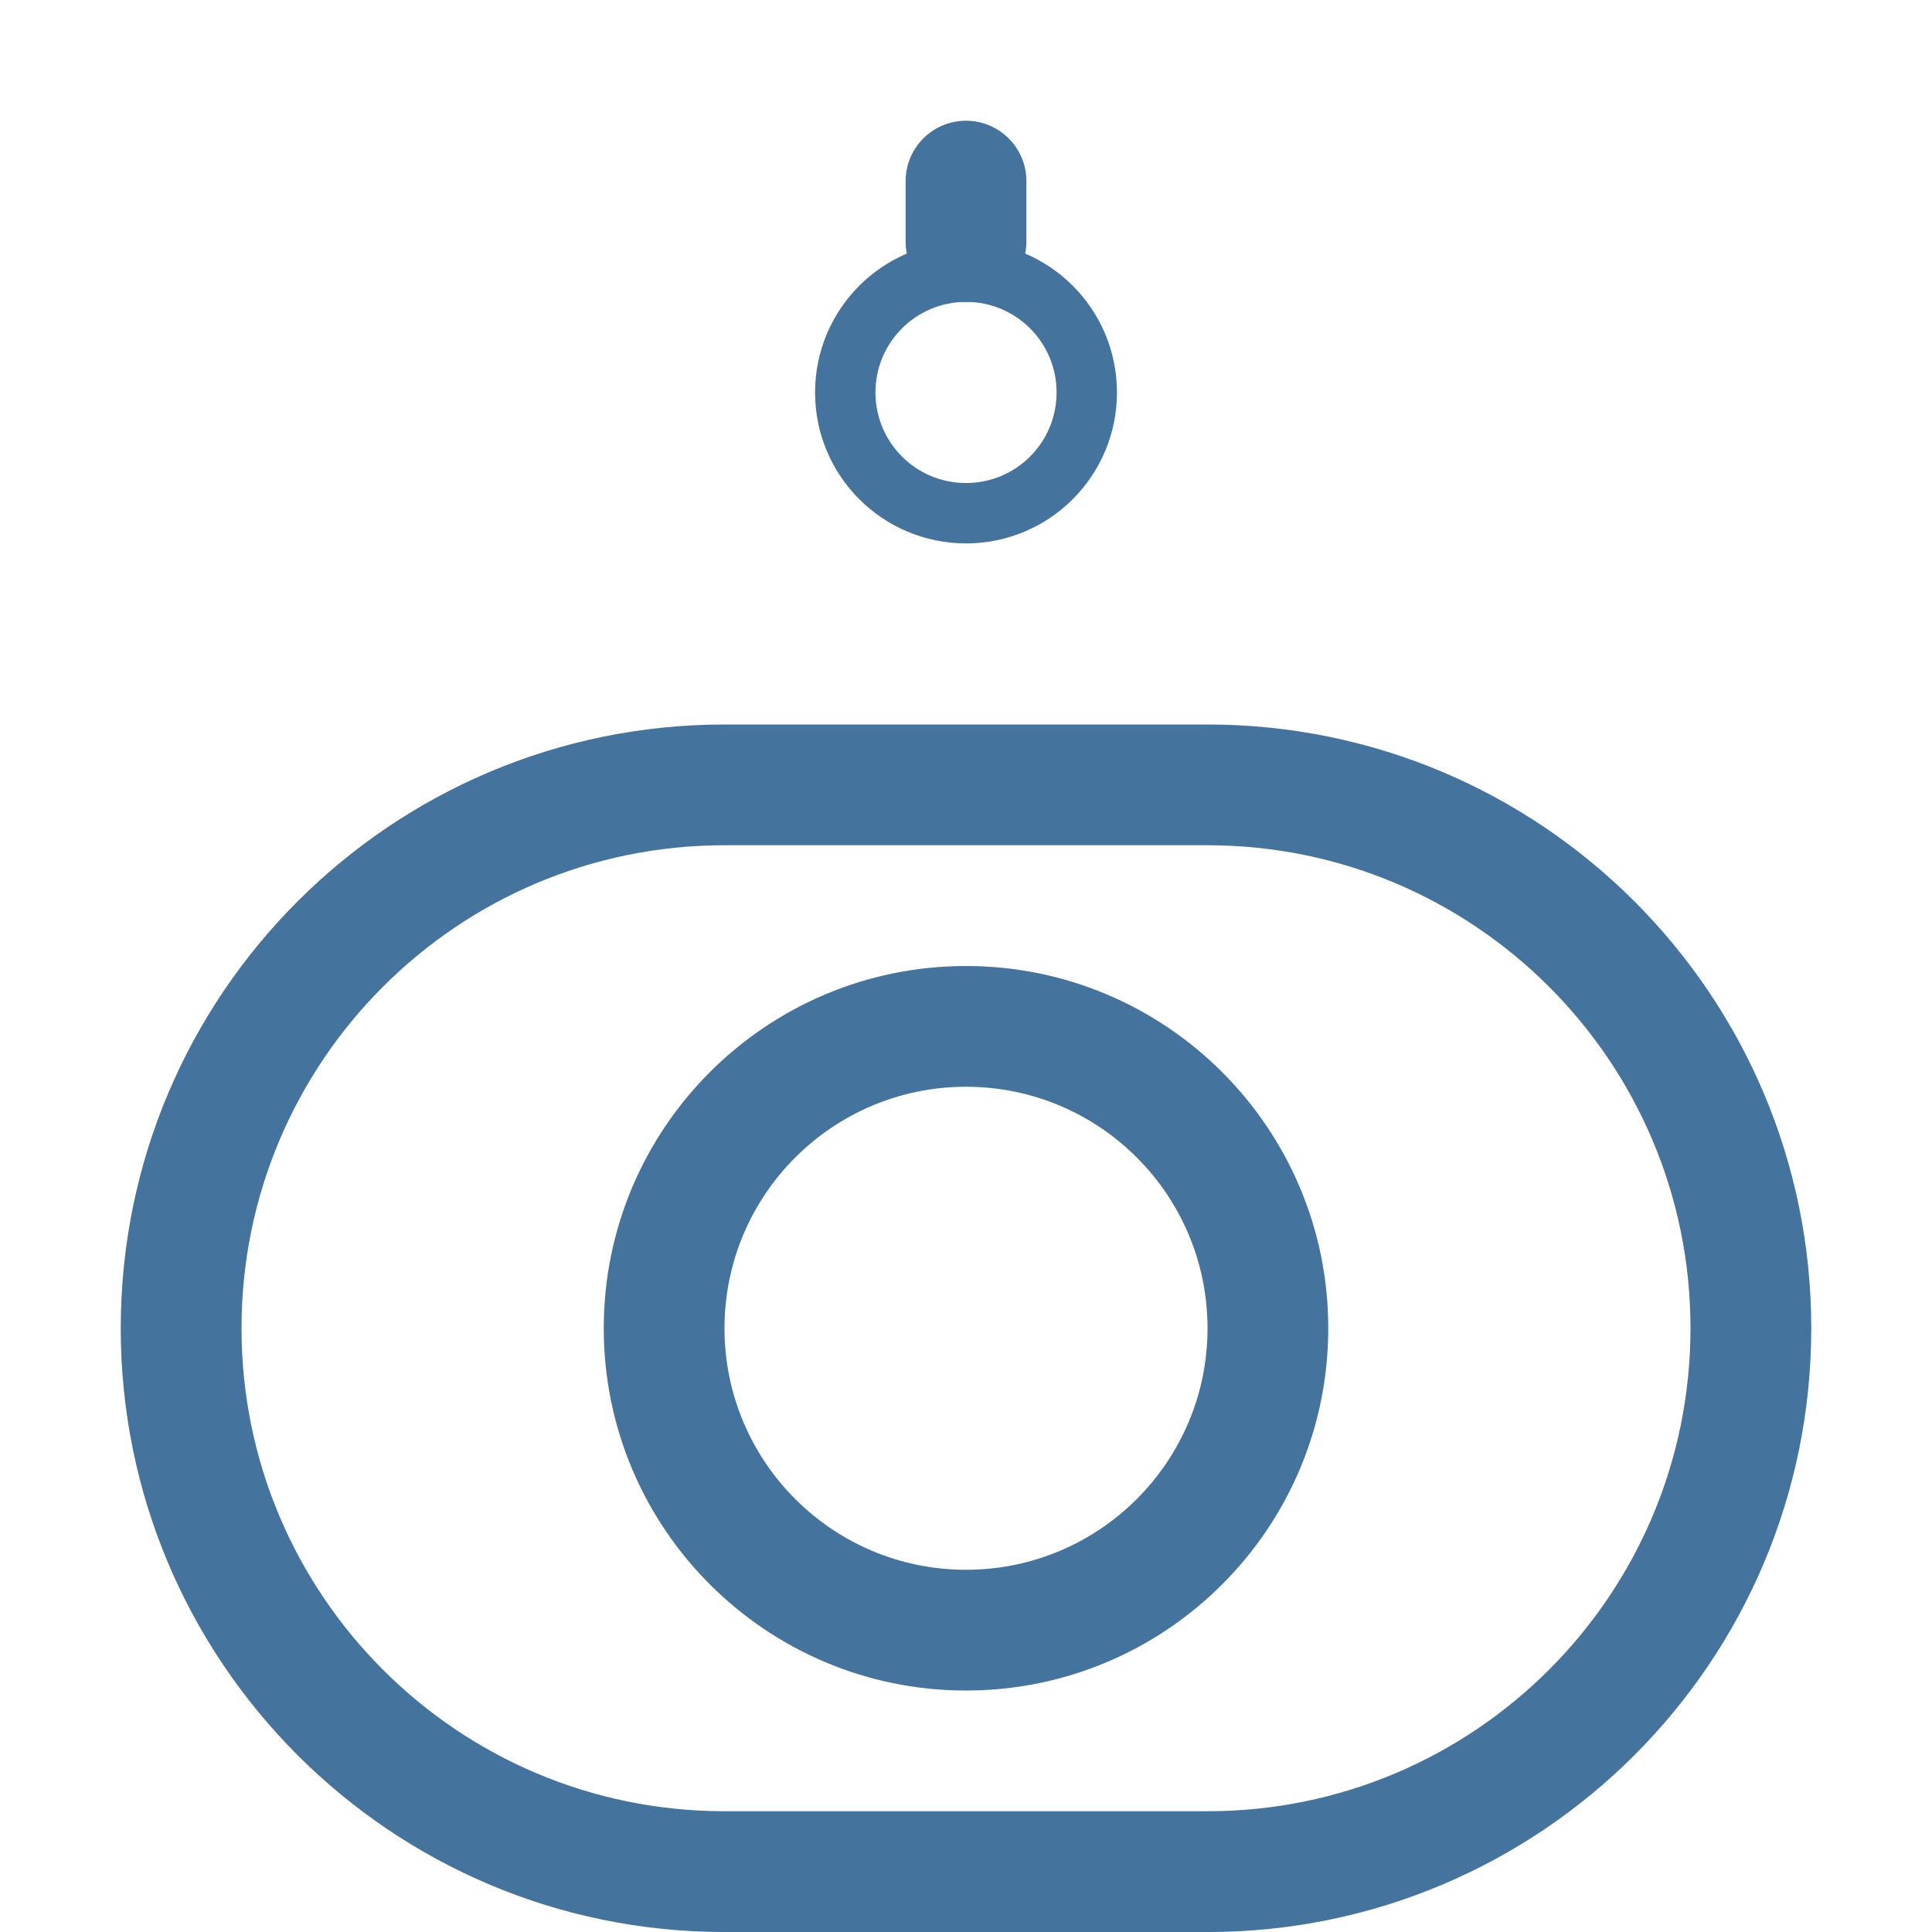 <?xml version="1.0" encoding="UTF-8"?>
<svg width="256" height="256" version="1.1" viewBox="0 0 67.733 67.733" xmlns="http://www.w3.org/2000/svg">
 <g fill="#44739e">
  <path d="m33.867 8.467c-2.922 0-5.292 2.369-5.292 5.292s2.369 5.292 5.292 5.292 5.292-2.369 5.292-5.292-2.369-5.292-5.292-5.292zm0 2.117c1.756 0 3.175 1.419 3.175 3.175s-1.419 3.175-3.175 3.175-3.175-1.419-3.175-3.175 1.419-3.175 3.175-3.175z"/>
  <path d="m33.867 4.233a2.117 2.117 0 0 0-2.117 2.117v2.117a2.117 2.117 0 0 0 2.117 2.117 2.117 2.117 0 0 0 2.117-2.117v-2.117a2.117 2.117 0 0 0-2.117-2.117z"/>
  <path d="m25.4 25.4c-11.689 0-21.167 9.478-21.167 21.167s9.478 21.167 21.167 21.167h16.933c11.689 0 21.167-9.478 21.167-21.167s-9.478-21.167-21.167-21.167zm0 4.233h16.933c9.351 0 16.933 7.582 16.933 16.933s-7.582 16.933-16.933 16.933h-16.933c-9.351 0-16.933-7.582-16.933-16.933s7.582-16.933 16.933-16.933z"/>
  <path d="m33.867 33.867c-7.013 0-12.7 5.687-12.7 12.7s5.687 12.7 12.7 12.7 12.7-5.687 12.7-12.7-5.687-12.7-12.7-12.7zm0 4.233c4.676 0 8.467 3.791 8.467 8.467s-3.791 8.467-8.467 8.467-8.467-3.791-8.467-8.467 3.791-8.467 8.467-8.467z"/>
 </g>
</svg>
